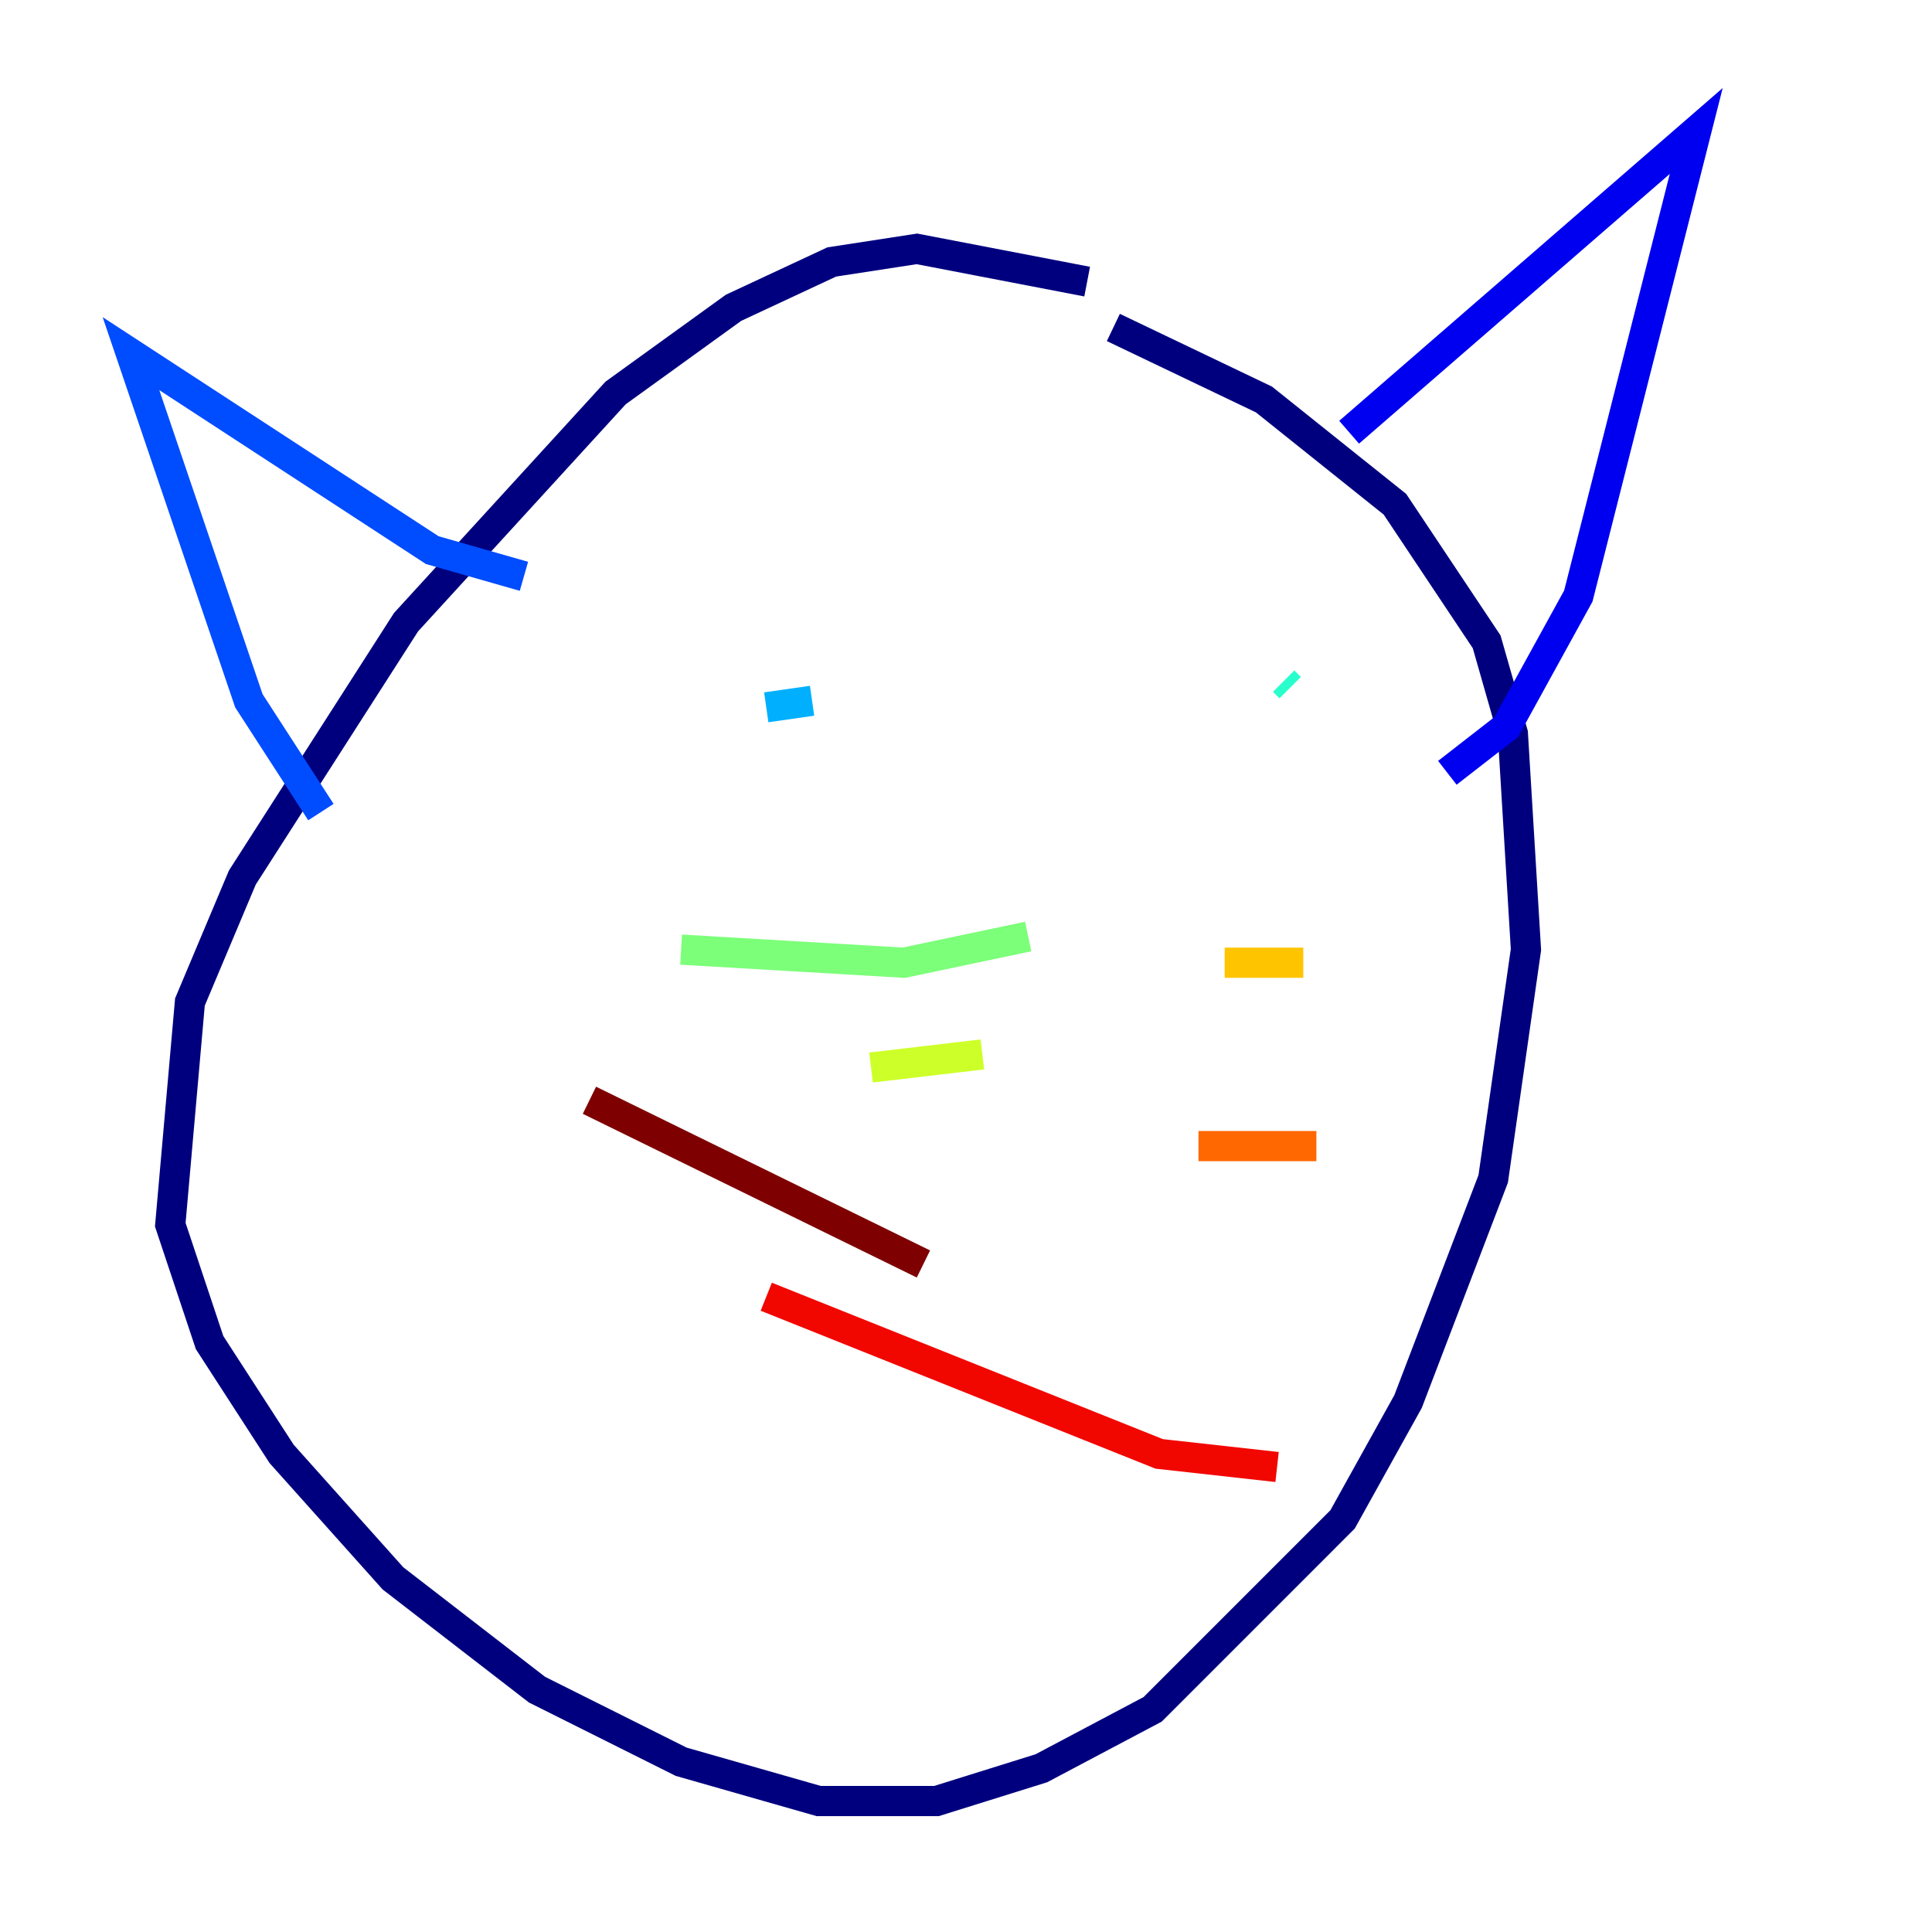 <?xml version="1.0" encoding="utf-8" ?>
<svg baseProfile="tiny" height="128" version="1.2" viewBox="0,0,128,128" width="128" xmlns="http://www.w3.org/2000/svg" xmlns:ev="http://www.w3.org/2001/xml-events" xmlns:xlink="http://www.w3.org/1999/xlink"><defs /><polyline fill="none" points="72.027,18.658 60.746,16.488 55.105,17.356 48.597,20.393 40.786,26.034 26.902,41.22 16.054,58.142 12.583,66.386 11.281,81.139 13.885,88.949 18.658,96.325 26.034,104.57 35.58,111.946 45.125,116.719 54.237,119.322 62.047,119.322 68.99,117.153 76.366,113.248 88.949,100.664 93.288,92.854 98.929,78.102 101.098,62.915 100.231,48.597 98.495,42.522 92.42,33.41 83.742,26.468 73.763,21.695" stroke="#00007f" stroke-width="2" /><polyline fill="none" points="89.383,28.637 112.38,8.678 104.57,39.485 99.797,48.163 95.891,51.2" stroke="#0000f1" stroke-width="2" /><polyline fill="none" points="34.712,38.183 28.637,36.447 8.678,23.43 16.488,46.427 21.261,53.803" stroke="#004cff" stroke-width="2" /><polyline fill="none" points="53.803,46.427 50.766,46.861" stroke="#00b0ff" stroke-width="2" /><polyline fill="none" points="85.044,45.125 85.478,45.559" stroke="#29ffcd" stroke-width="2" /><polyline fill="none" points="68.122,62.047 59.878,63.783 45.125,62.915" stroke="#7cff79" stroke-width="2" /><polyline fill="none" points="65.085,69.858 57.709,70.725" stroke="#cdff29" stroke-width="2" /><polyline fill="none" points="81.139,63.783 86.346,63.783" stroke="#ffc400" stroke-width="2" /><polyline fill="none" points="79.403,75.932 87.214,75.932" stroke="#ff6700" stroke-width="2" /><polyline fill="none" points="50.766,85.912 76.8,96.325 84.61,97.193" stroke="#f10700" stroke-width="2" /><polyline fill="none" points="61.18,83.742 39.051,72.895" stroke="#7f0000" stroke-width="2" /></svg>
